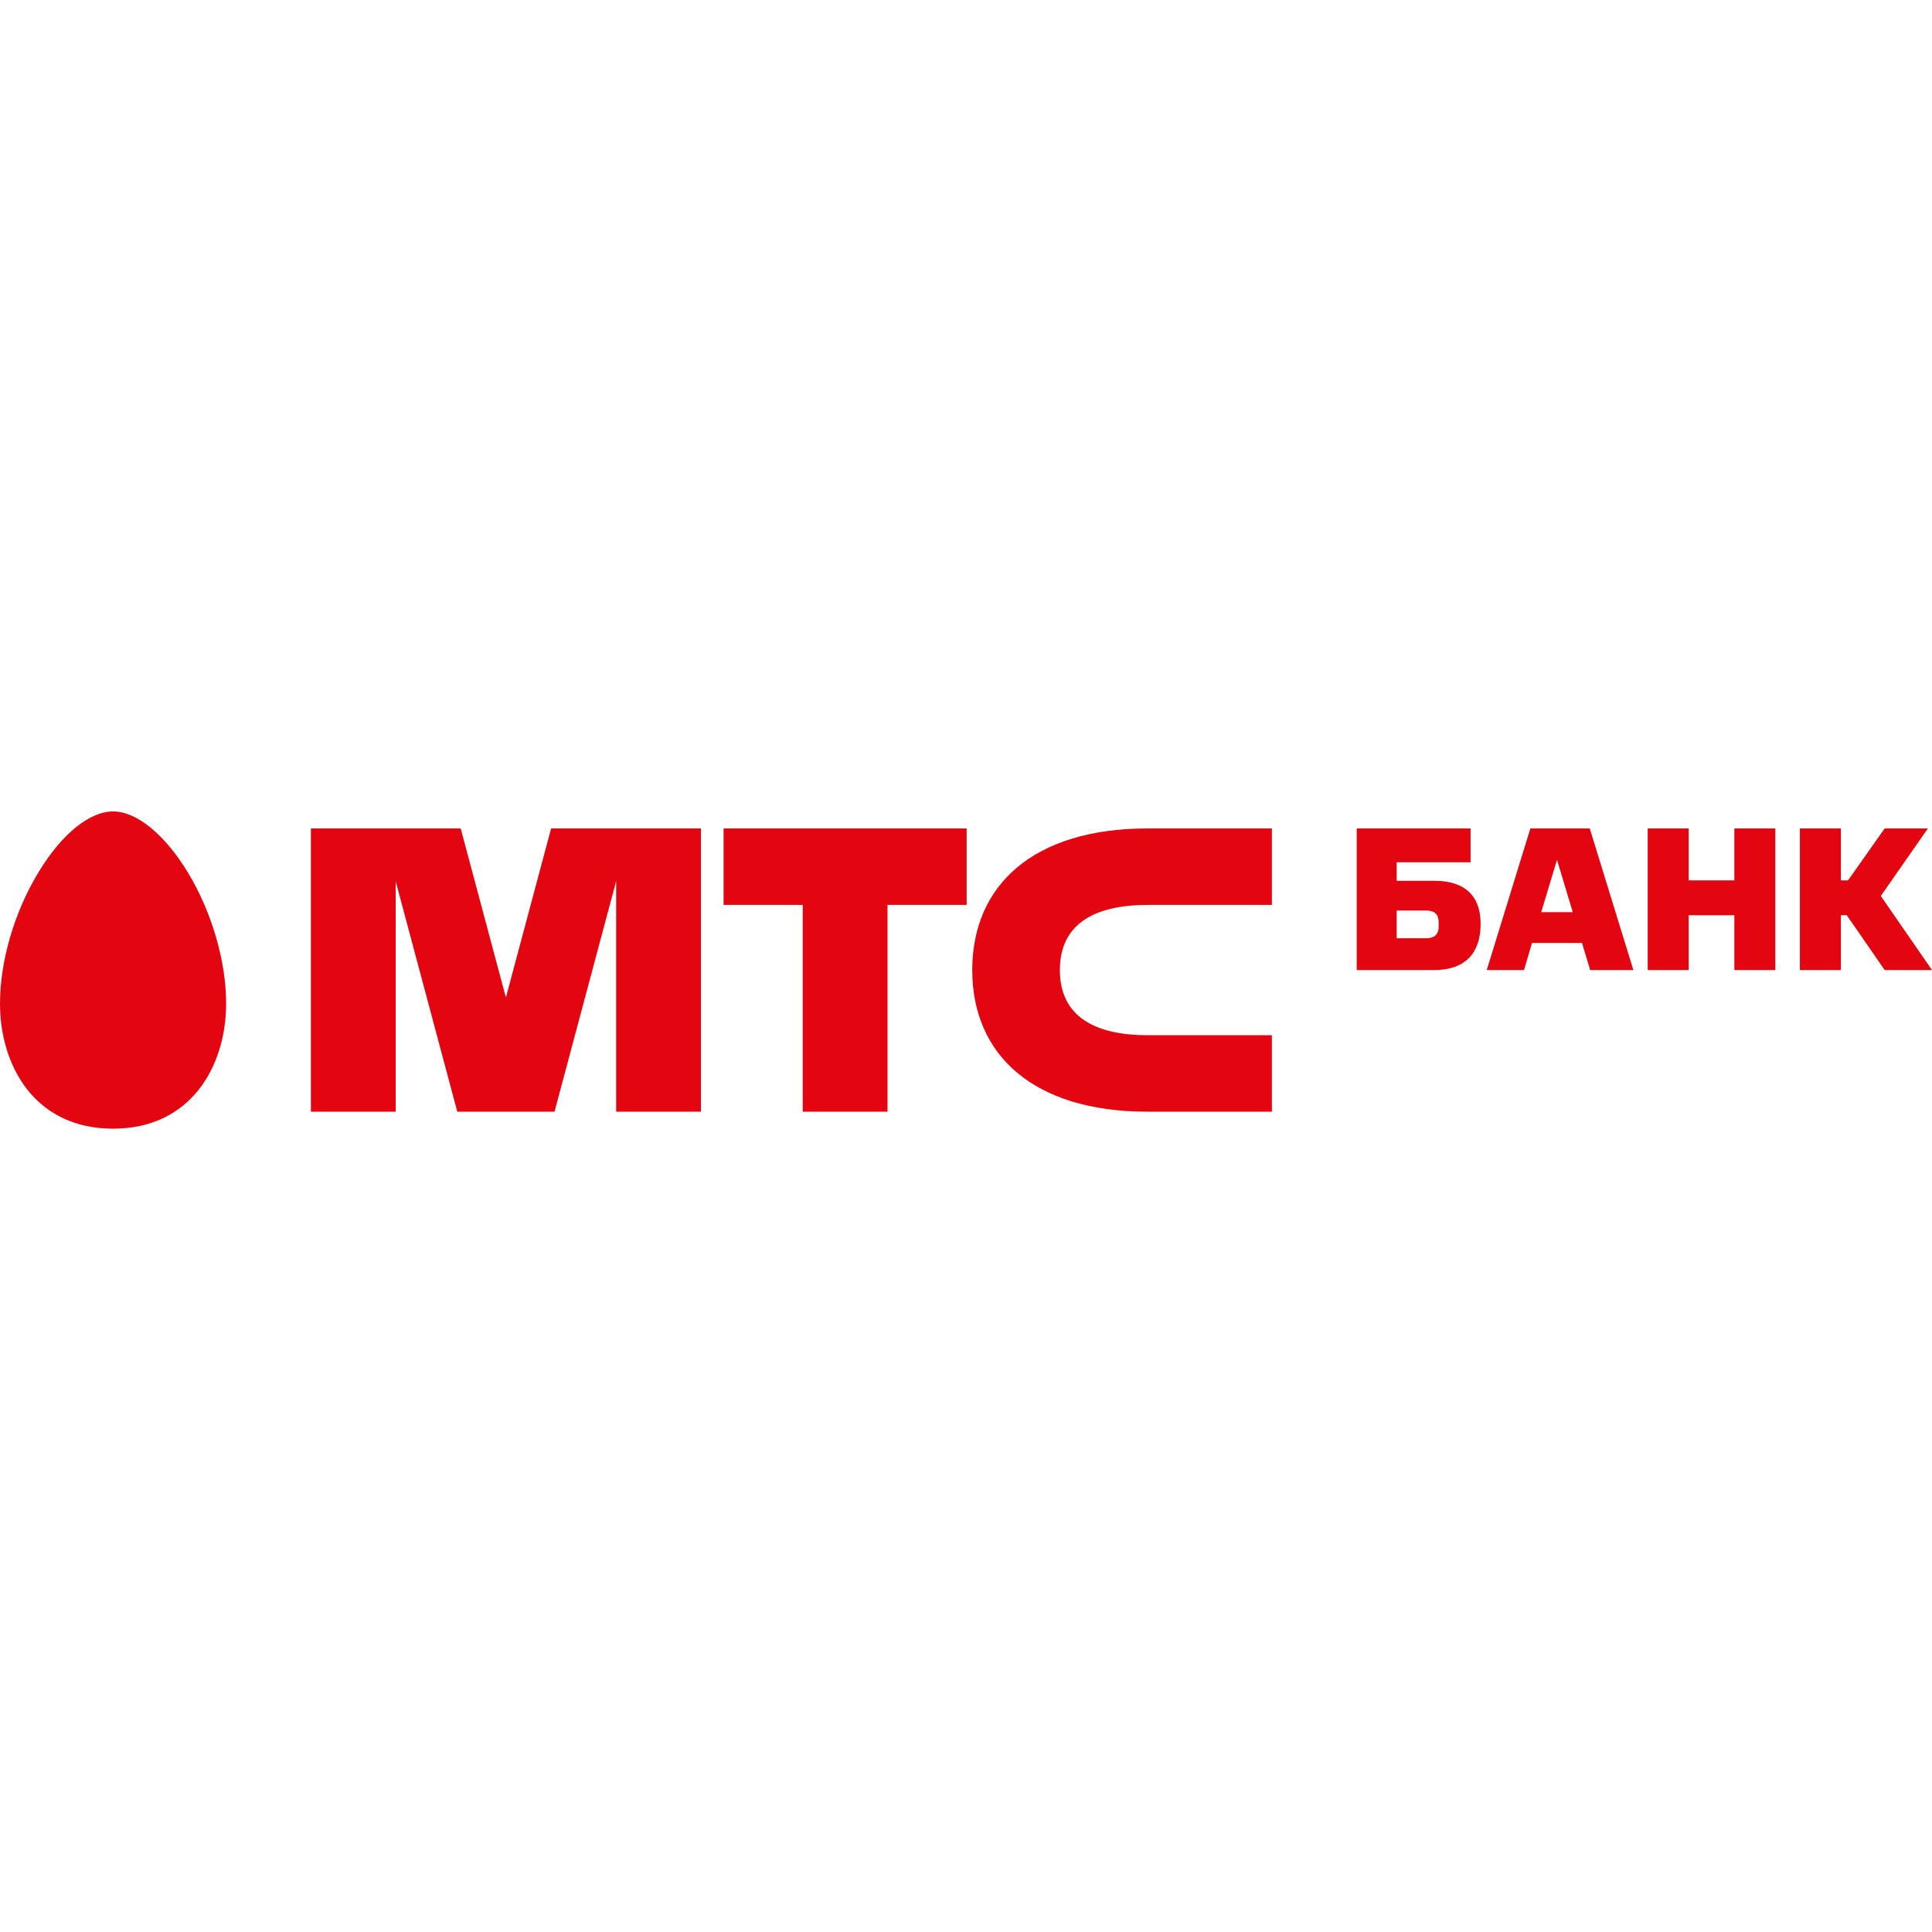<svg width="200" height="200" viewBox="0 0 200 200" fill="none" xmlns="http://www.w3.org/2000/svg">
<g clip-path="url(#clip0_6586_789)">
<path fill-rule="evenodd" clip-rule="evenodd" d="M0 103.887C0 110.337 3.613 116.841 11.704 116.841C19.788 116.841 23.408 110.337 23.408 103.887C23.408 99.481 21.923 94.409 19.445 90.31C17.035 86.353 14.14 84 11.704 84C9.261 84 6.365 86.353 3.976 90.31C1.486 94.409 0 99.481 0 103.887ZM83.098 93.676H74.905V85.759H100.068V93.676H91.876L91.876 115.081H83.098L83.098 93.676ZM118.791 93.677H131.666V85.76H118.792C106.963 85.76 100.647 91.653 100.647 100.421C100.647 109.188 106.963 115.082 118.792 115.082H131.666V107.165H118.791C113.317 107.165 109.717 105.204 109.717 100.421C109.717 95.637 113.317 93.677 118.791 93.677ZM52.37 103.261L57.05 85.76H72.561V115.082H63.784V91.216L57.403 115.082H47.338L40.961 91.231V115.082H32.183V85.76H47.691L52.37 103.261ZM147.676 94.259H144.581V97.127H147.676C148.46 97.127 148.927 96.724 148.927 95.98V95.448C148.927 94.683 148.525 94.259 147.676 94.259ZM148.46 100.421H140.446V85.759H152.234V89.265H144.581V91.177H148.46C151.705 91.177 153.274 92.792 153.274 95.639C153.274 98.636 151.705 100.421 148.46 100.421ZM162.812 94.428H159.546L161.179 89.01L162.812 94.428ZM169.087 100.421L164.571 85.76H158.423L153.907 100.421H157.766L158.592 97.616H163.766L164.614 100.421H169.087ZM179.539 100.421V94.747H174.811V100.421H170.57V85.76H174.811V91.135H179.539V85.76H183.78V100.421H179.539ZM191.307 91.135H190.565V85.759H186.323V100.42H190.565V94.747H191.179L195.102 100.42H200L194.7 92.75L199.576 85.759H195.102L191.307 91.135Z" fill="#E30611"/>
</g>
<defs>
<clipPath id="clip0_6586_789">
<rect width="200" height="32.841" fill="white" transform="translate(0 84)"/>
</clipPath>
</defs>
</svg>
